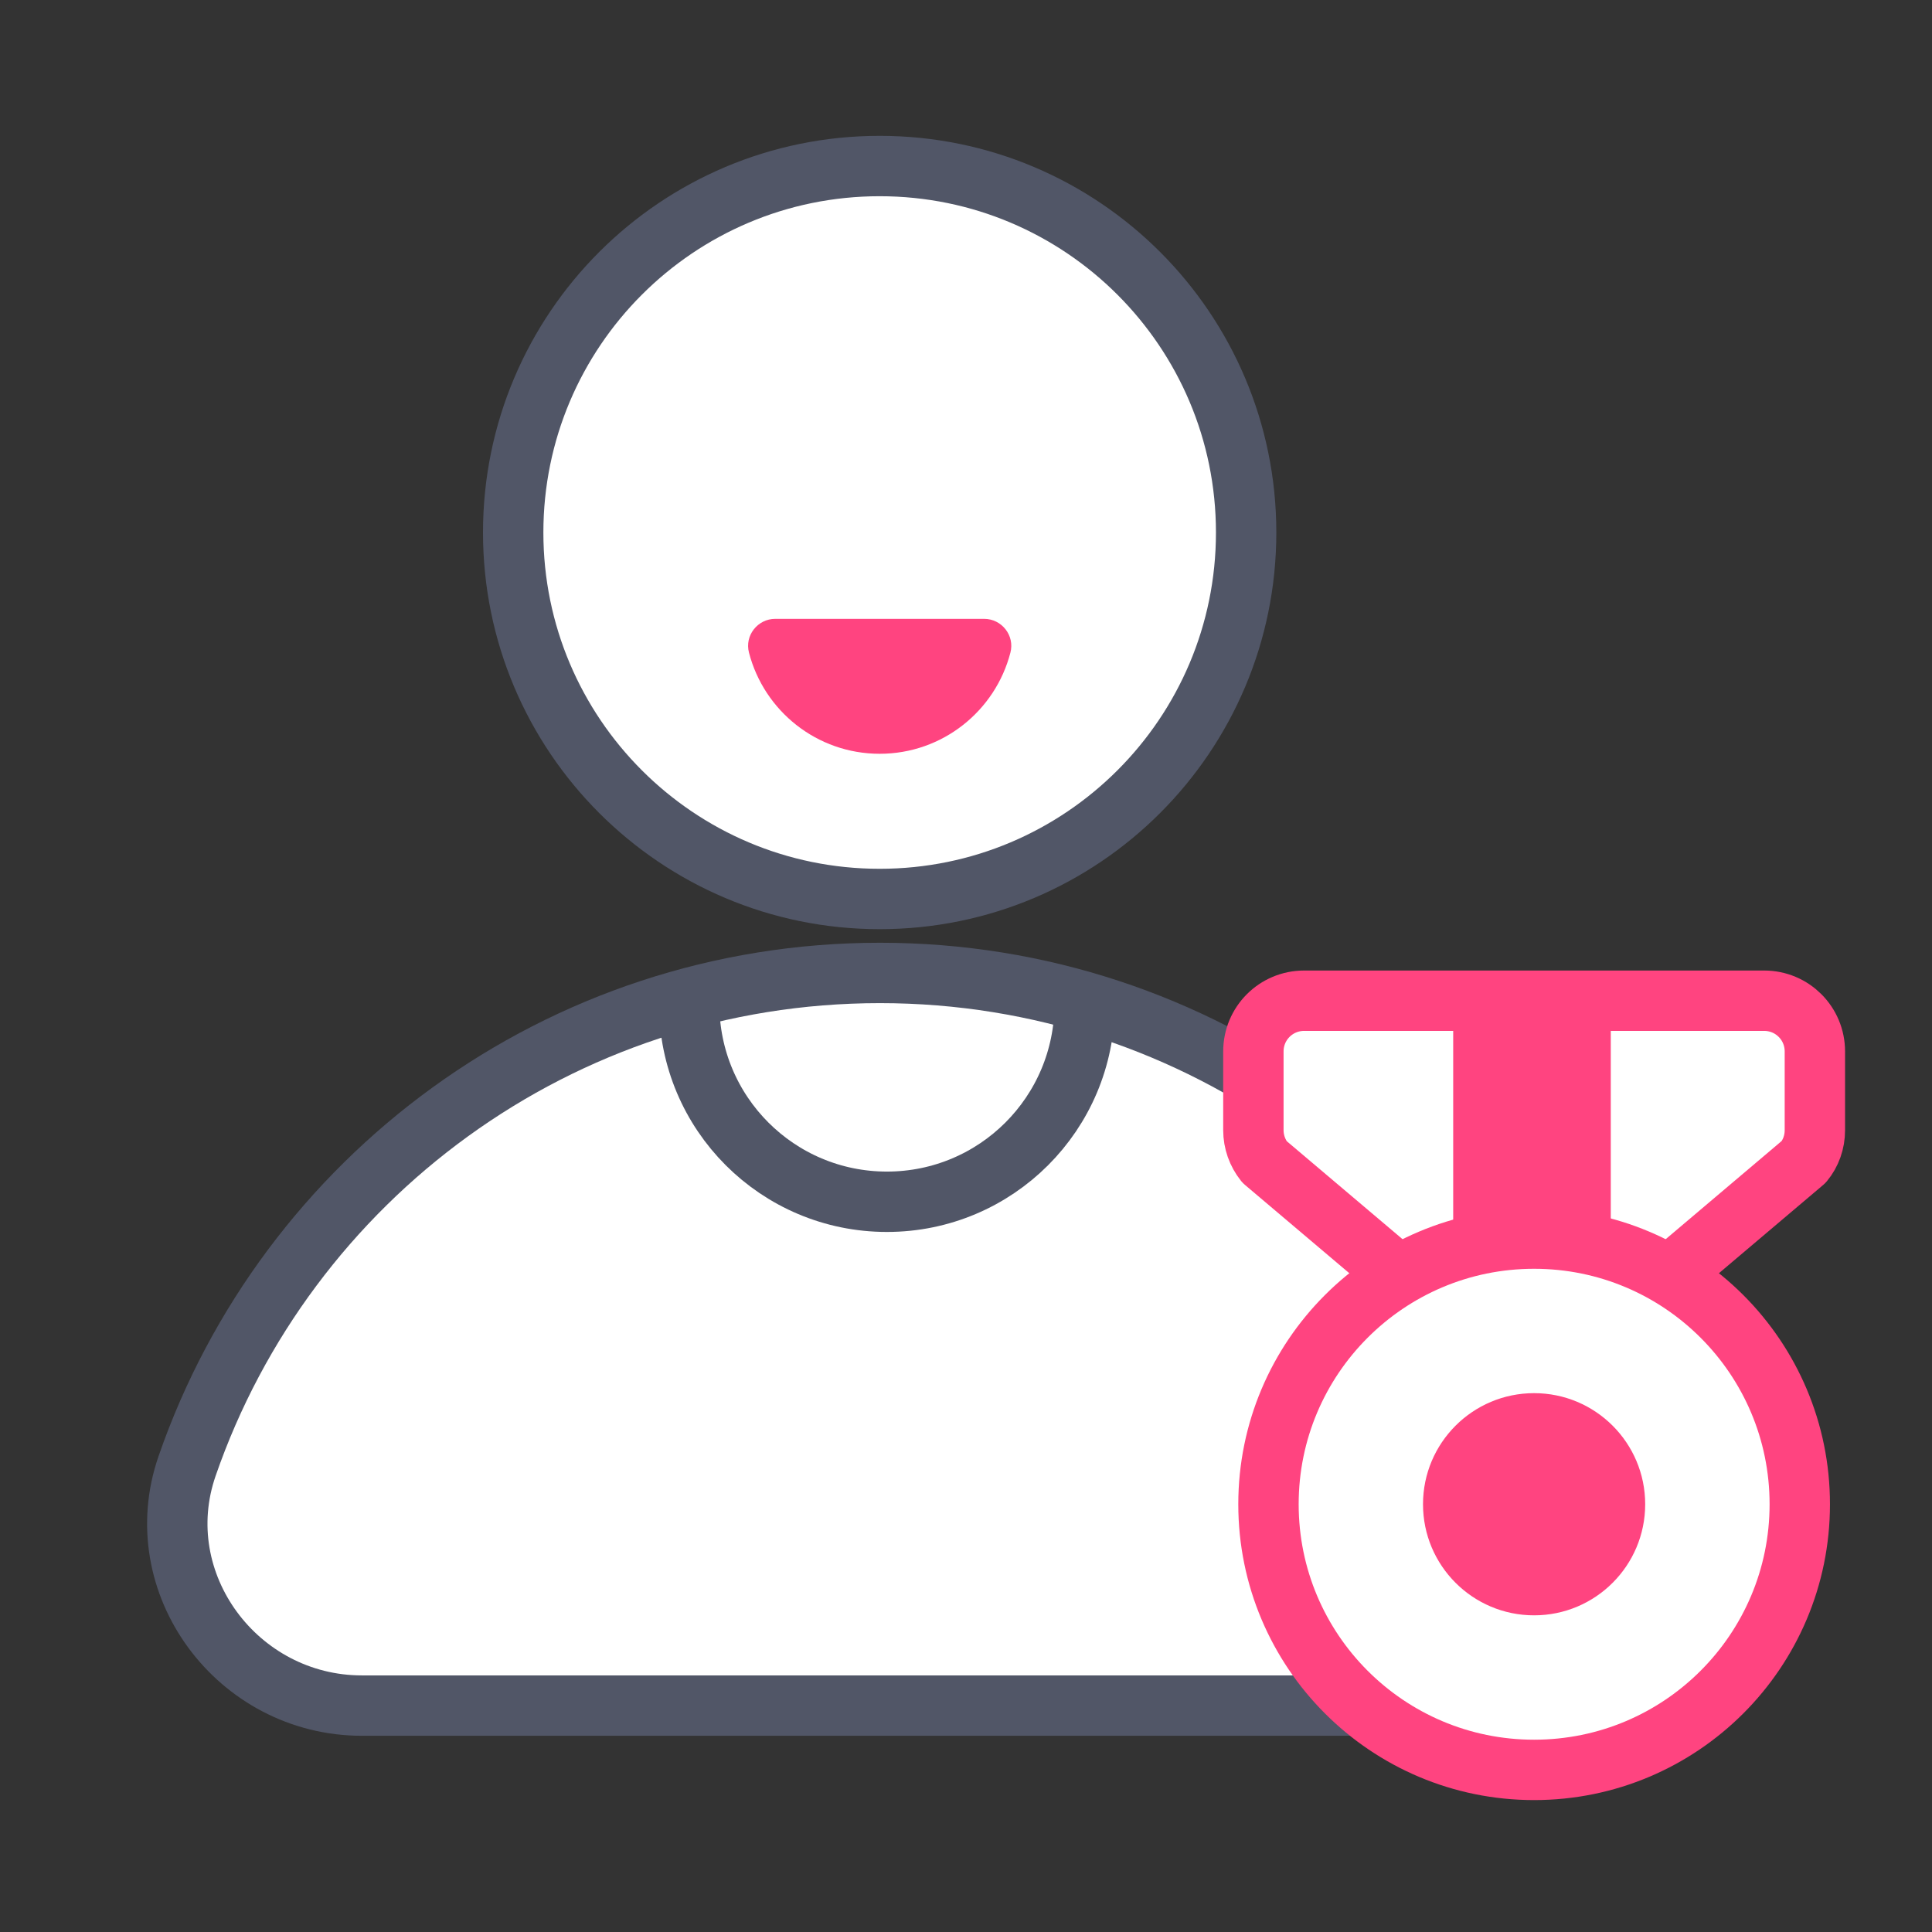 <svg width="64" height="64" viewBox="0 0 64 64" fill="none" xmlns="http://www.w3.org/2000/svg">
<rect x="0" y="0" width="64" height="64" fill="#333333" stroke="none"/>
<path
    d="M29.14 29.78C35.845 29.78 41.28 24.345 41.28 17.64C41.28 10.935 35.845 5.5 29.14 5.5C22.435 5.5 17 10.935 17 17.64C17 24.345 22.435 29.78 29.14 29.78Z"
    fill="white"
    stroke="#515667"
    stroke-width="2"
    stroke-miterlimit="10"
    stroke-linecap="round"
    stroke-linejoin="round"
  />
<path
    d="M11.989 56.5C7.869 56.5 4.849 52.45 6.199 48.56C9.489 39.05 18.519 32.23 29.149 32.23C39.779 32.23 48.809 39.06 52.099 48.56C53.449 52.45 50.429 56.5 46.309 56.5H11.989Z"
    fill="white"
    stroke="#515667"
    stroke-width="2"
    stroke-miterlimit="10"
    stroke-linecap="round"
    stroke-linejoin="round"
  />
<path
    d="M32.601 20.5C33.181 20.5 33.621 21.05 33.471 21.62C32.971 23.55 31.221 24.97 29.141 24.97C27.061 24.97 25.311 23.55 24.811 21.62C24.661 21.05 25.101 20.5 25.681 20.5H32.601Z"
    fill="#FF4480"
  />
<path
    d="M35.93 33.26C35.93 36.88 33 39.81 29.38 39.81C25.76 39.81 22.83 36.88 22.83 33.26"
    stroke="#515667"
    stroke-width="2"
    stroke-miterlimit="10"
    stroke-linecap="round"
    stroke-linejoin="round"
  />
<path
    d="M59.749 38.49L52.13 44.94C51.459 45.78 50.179 45.78 49.51 44.94L41.889 38.49C41.65 38.19 41.52 37.82 41.52 37.44V34.83C41.52 33.9 42.27 33.15 43.2 33.15H58.44C59.37 33.15 60.12 33.9 60.12 34.83V37.44C60.12 37.83 59.989 38.2 59.749 38.49Z"
    fill="white"
    stroke="#FF4480"
    stroke-width="2"
    stroke-miterlimit="10"
    stroke-linecap="round"
    stroke-linejoin="round"
  />
<path d="M53.359 33.16H48.139V42.94H53.359V33.16Z" fill="#FF4480" />
<path
    d="M50.819 58.63C55.68 58.63 59.62 54.69 59.62 49.83C59.62 44.97 55.68 41.03 50.819 41.03C45.959 41.03 42.02 44.97 42.02 49.83C42.02 54.69 45.959 58.63 50.819 58.63Z"
    fill="white"
    stroke="#FF4480"
    stroke-width="2"
    stroke-miterlimit="10"
    stroke-linecap="round"
    stroke-linejoin="round"
  />
<path
    d="M50.819 53.51C52.851 53.51 54.499 51.862 54.499 49.83C54.499 47.798 52.851 46.15 50.819 46.15C48.786 46.15 47.139 47.798 47.139 49.83C47.139 51.862 48.786 53.51 50.819 53.51Z"
    fill="#FF4480"
  />
</svg>
